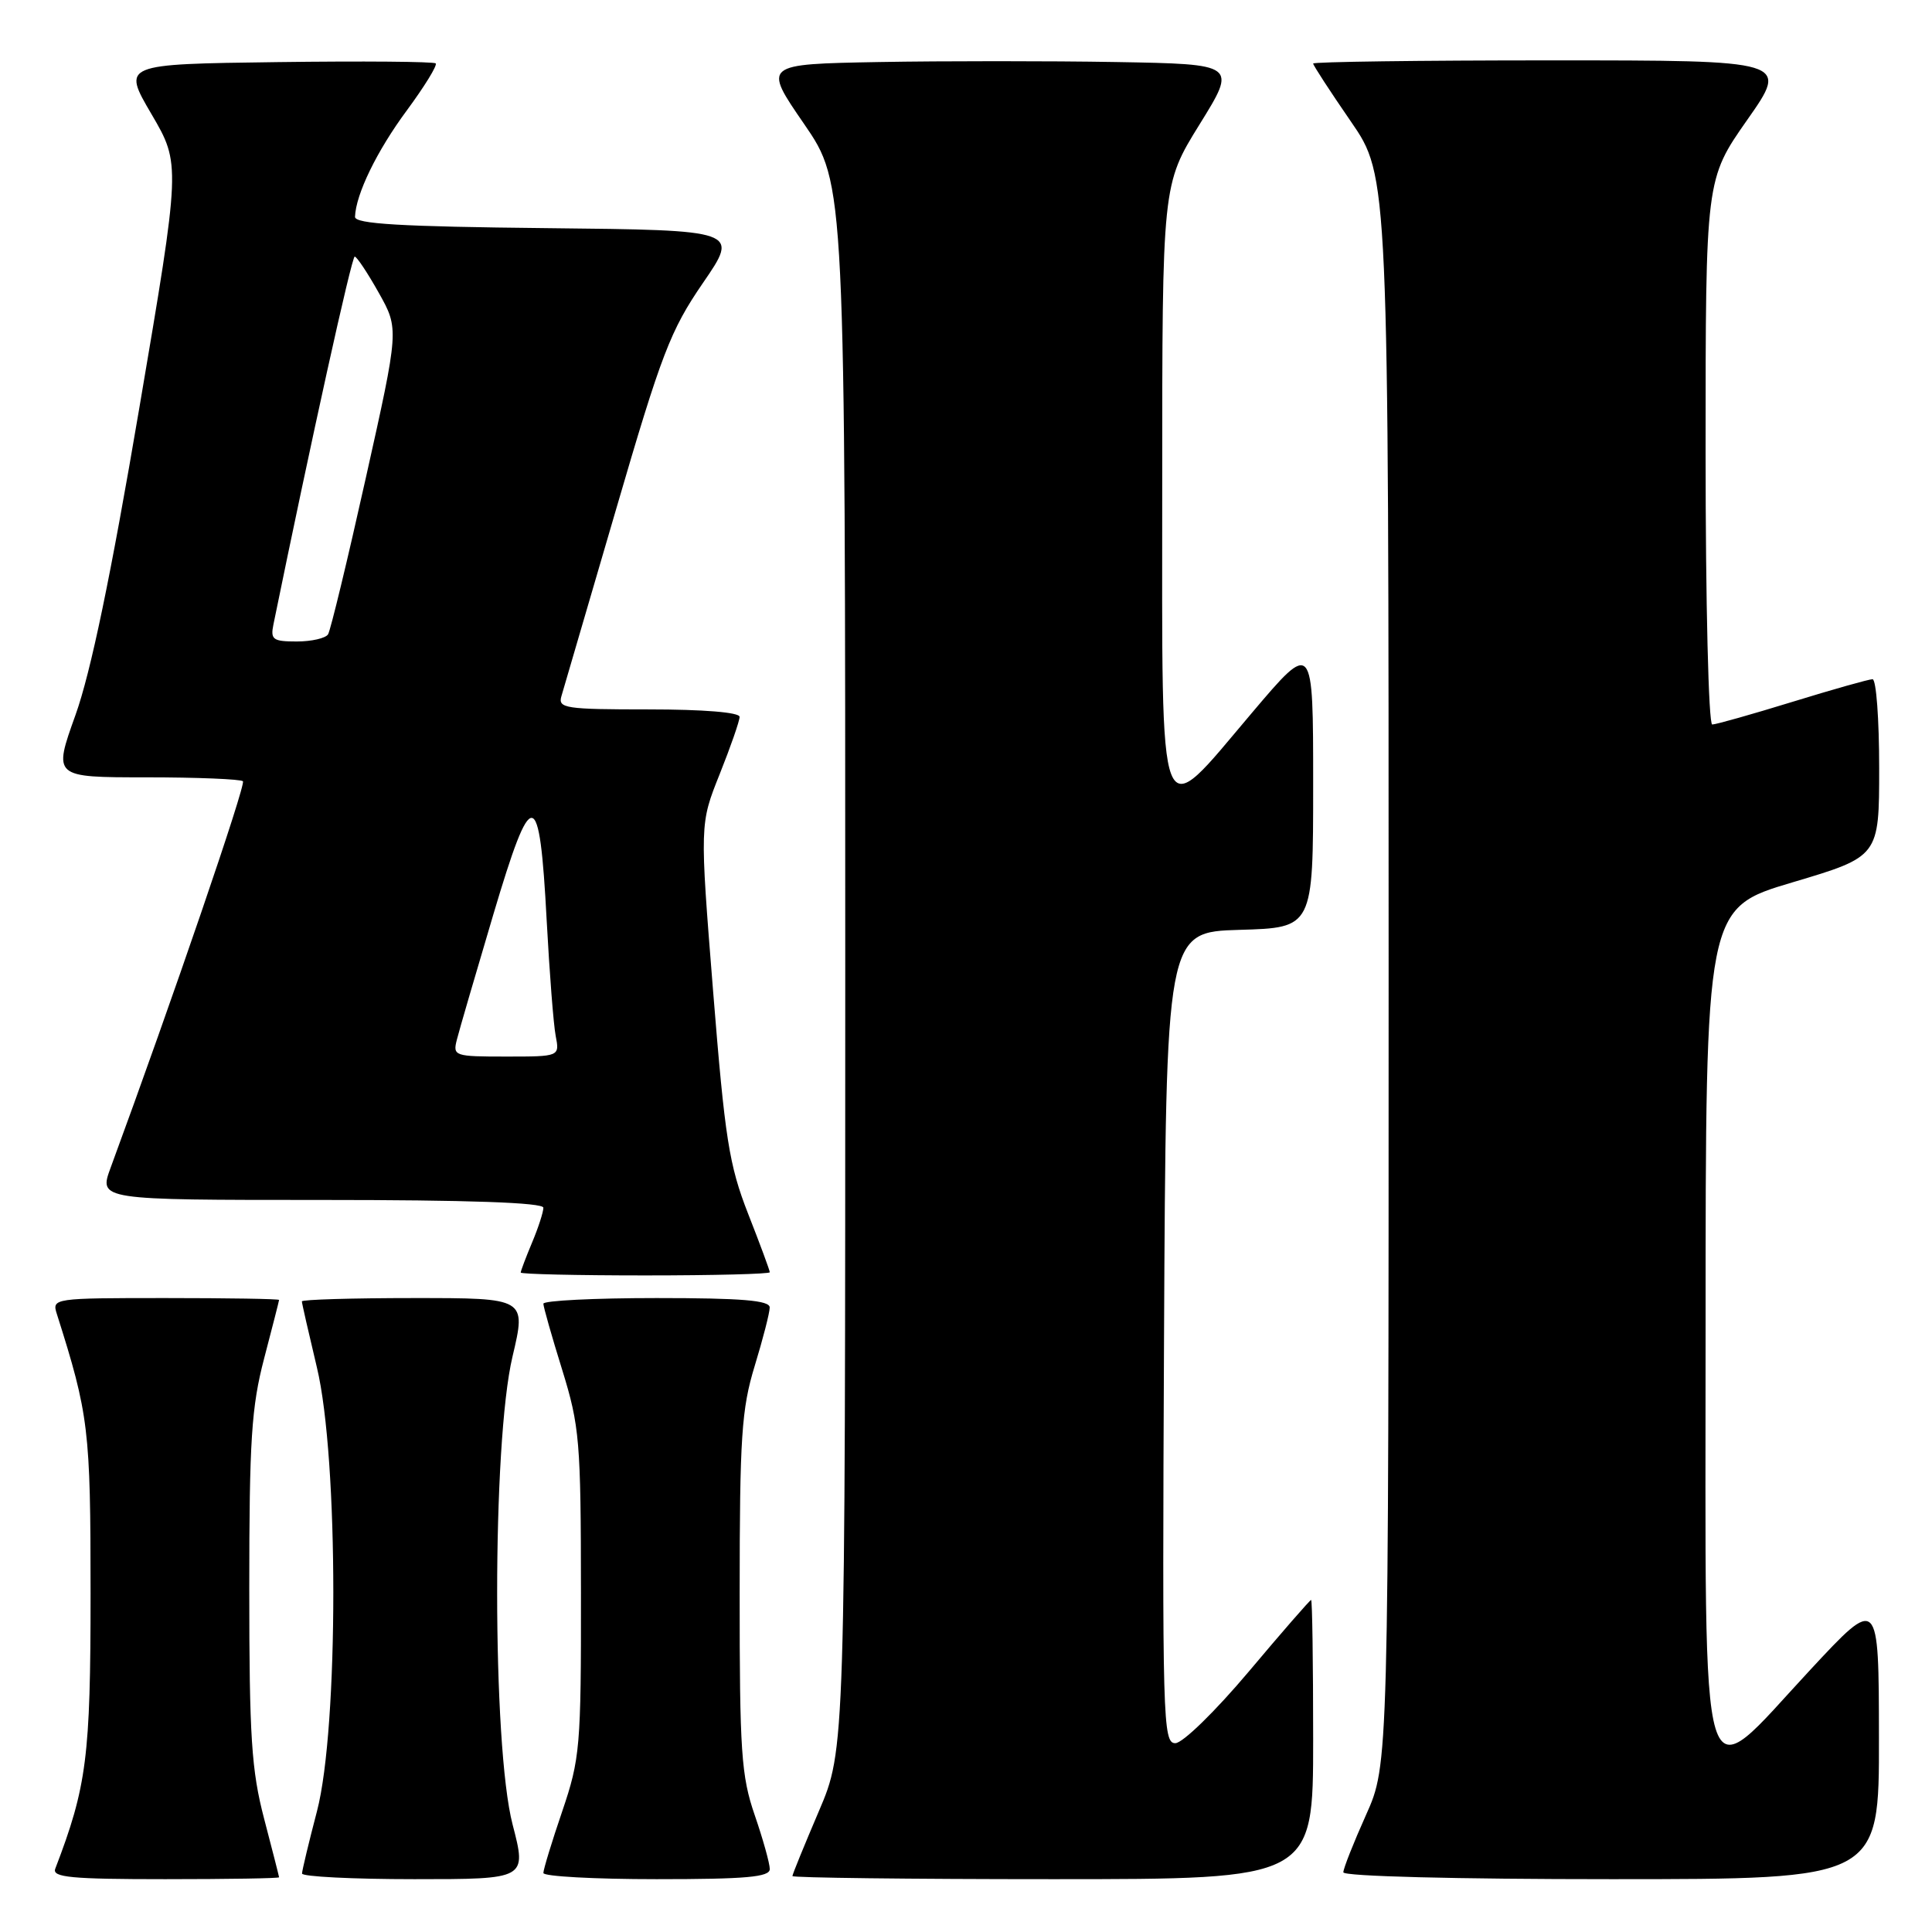<?xml version="1.0" encoding="UTF-8" standalone="no"?>
<!DOCTYPE svg PUBLIC "-//W3C//DTD SVG 1.1//EN" "http://www.w3.org/Graphics/SVG/1.1/DTD/svg11.dtd" >
<svg xmlns="http://www.w3.org/2000/svg" xmlns:xlink="http://www.w3.org/1999/xlink" version="1.1" viewBox="0 0 256 256">
 <g >
 <path fill="currentColor"
d=" M 36.98 248.75 C 36.97 248.61 36.08 245.12 35.00 241.00 C 33.32 234.59 33.03 230.16 33.03 210.50 C 33.03 190.84 33.32 186.41 35.00 180.00 C 36.08 175.88 36.97 172.39 36.98 172.25 C 36.99 172.11 30.22 172.00 21.93 172.00 C 7.08 172.00 6.87 172.03 7.53 174.10 C 11.77 187.47 12.00 189.34 12.00 211.14 C 12.00 232.81 11.50 236.72 7.32 247.62 C 6.88 248.76 9.45 249.00 21.89 249.00 C 30.20 249.00 36.99 248.89 36.98 248.75 Z  M 67.92 241.75 C 65.20 231.27 65.19 191.21 67.91 179.75 C 69.74 172.00 69.74 172.00 54.87 172.00 C 46.69 172.00 40.00 172.20 40.00 172.44 C 40.00 172.68 40.90 176.61 41.99 181.19 C 44.89 193.27 44.89 228.96 42.00 240.00 C 40.92 244.12 40.03 247.84 40.02 248.25 C 40.01 248.66 46.71 249.00 54.90 249.00 C 69.80 249.00 69.80 249.00 67.92 241.75 Z  M 102.00 247.66 C 102.00 246.92 101.10 243.70 100.00 240.50 C 98.22 235.33 98.00 232.09 98.01 211.09 C 98.01 190.42 98.26 186.69 100.00 181.00 C 101.09 177.43 101.99 173.94 101.99 173.25 C 102.00 172.31 98.34 172.00 87.00 172.00 C 78.75 172.00 72.00 172.34 72.00 172.75 C 72.00 173.16 73.12 177.10 74.49 181.50 C 76.80 188.97 76.97 190.93 76.98 211.07 C 77.00 231.48 76.86 233.05 74.50 240.00 C 73.12 244.04 72.00 247.72 72.00 248.18 C 72.00 248.63 78.75 249.00 87.00 249.00 C 98.89 249.00 102.00 248.72 102.00 247.66 Z  M 174.00 230.50 C 174.00 220.32 173.88 212.00 173.73 212.00 C 173.58 212.00 169.86 216.27 165.48 221.48 C 161.03 226.76 156.72 230.97 155.74 230.98 C 154.08 231.00 154.00 227.98 154.24 177.25 C 154.50 123.50 154.50 123.50 164.25 123.21 C 174.00 122.93 174.00 122.93 174.00 103.90 C 174.00 84.88 174.00 84.88 165.90 94.44 C 153.23 109.38 154.00 111.33 154.00 64.23 C 154.00 24.47 154.00 24.47 158.95 16.48 C 163.90 8.50 163.90 8.50 147.89 8.22 C 139.08 8.07 124.95 8.07 116.48 8.22 C 101.09 8.50 101.09 8.50 106.55 16.43 C 112.00 24.37 112.00 24.37 112.00 128.09 C 112.00 231.82 112.00 231.82 108.50 240.00 C 106.58 244.50 105.00 248.36 105.00 248.59 C 105.00 248.81 120.53 249.00 139.50 249.00 C 174.00 249.00 174.00 249.00 174.00 230.50 Z  M 248.97 230.25 C 248.95 211.50 248.95 211.50 239.88 221.25 C 224.88 237.38 226.00 241.07 226.00 175.67 C 226.00 120.34 226.00 120.34 237.50 116.92 C 249.00 113.50 249.00 113.50 249.00 101.75 C 249.00 95.29 248.61 90.00 248.12 90.00 C 247.64 90.00 242.86 91.35 237.50 93.00 C 232.14 94.65 227.36 96.00 226.88 96.00 C 226.39 96.00 226.00 79.92 226.00 59.88 C 226.00 23.76 226.00 23.76 231.52 15.88 C 237.05 8.00 237.05 8.00 205.52 8.00 C 188.19 8.00 174.00 8.19 174.00 8.42 C 174.00 8.65 176.25 12.11 179.00 16.10 C 184.00 23.36 184.00 23.36 184.00 128.58 C 184.00 233.81 184.00 233.81 181.00 240.50 C 179.35 244.18 178.00 247.59 178.00 248.09 C 178.00 248.62 192.93 249.00 213.50 249.00 C 249.00 249.00 249.00 249.00 248.97 230.25 Z  M 102.00 168.58 C 102.00 168.34 100.71 164.85 99.13 160.83 C 96.60 154.36 96.06 150.91 94.49 131.34 C 92.72 109.18 92.72 109.18 95.36 102.58 C 96.81 98.95 98.00 95.53 98.00 94.99 C 98.00 94.39 93.23 94.00 85.93 94.00 C 74.91 94.00 73.91 93.85 74.39 92.25 C 74.68 91.29 77.93 80.15 81.63 67.50 C 87.65 46.86 88.83 43.78 93.14 37.50 C 97.95 30.50 97.95 30.50 72.47 30.23 C 53.06 30.03 47.01 29.67 47.04 28.73 C 47.15 25.73 49.94 19.99 53.90 14.64 C 56.25 11.45 57.98 8.65 57.73 8.40 C 57.49 8.16 48.04 8.08 36.74 8.23 C 16.19 8.50 16.19 8.50 20.07 15.12 C 23.95 21.75 23.95 21.75 18.45 54.12 C 14.68 76.34 12.03 89.09 10.00 94.75 C 7.04 103.00 7.04 103.00 19.35 103.00 C 26.13 103.00 31.90 103.24 32.19 103.52 C 32.61 103.95 22.89 132.35 14.65 154.75 C 13.09 159.00 13.09 159.00 42.54 159.00 C 62.13 159.00 72.00 159.35 72.00 160.03 C 72.00 160.60 71.33 162.68 70.50 164.65 C 69.67 166.63 69.00 168.41 69.00 168.62 C 69.00 168.83 76.42 169.00 85.50 169.00 C 94.58 169.00 102.00 168.81 102.00 168.58 Z  M 60.54 137.75 C 60.85 136.51 63.03 129.05 65.37 121.17 C 70.50 103.92 71.49 104.03 72.44 122.00 C 72.81 128.88 73.34 135.74 73.63 137.25 C 74.16 140.00 74.16 140.00 67.06 140.00 C 60.20 140.00 59.98 139.93 60.54 137.75 Z  M 36.23 82.75 C 41.21 58.41 46.60 34.00 47.00 34.00 C 47.27 34.00 48.71 36.16 50.19 38.80 C 52.88 43.59 52.88 43.59 48.47 63.34 C 46.05 74.20 43.80 83.52 43.47 84.05 C 43.15 84.57 41.28 85.00 39.32 85.00 C 36.17 85.00 35.82 84.75 36.23 82.75 Z "/>
</g>
</svg>